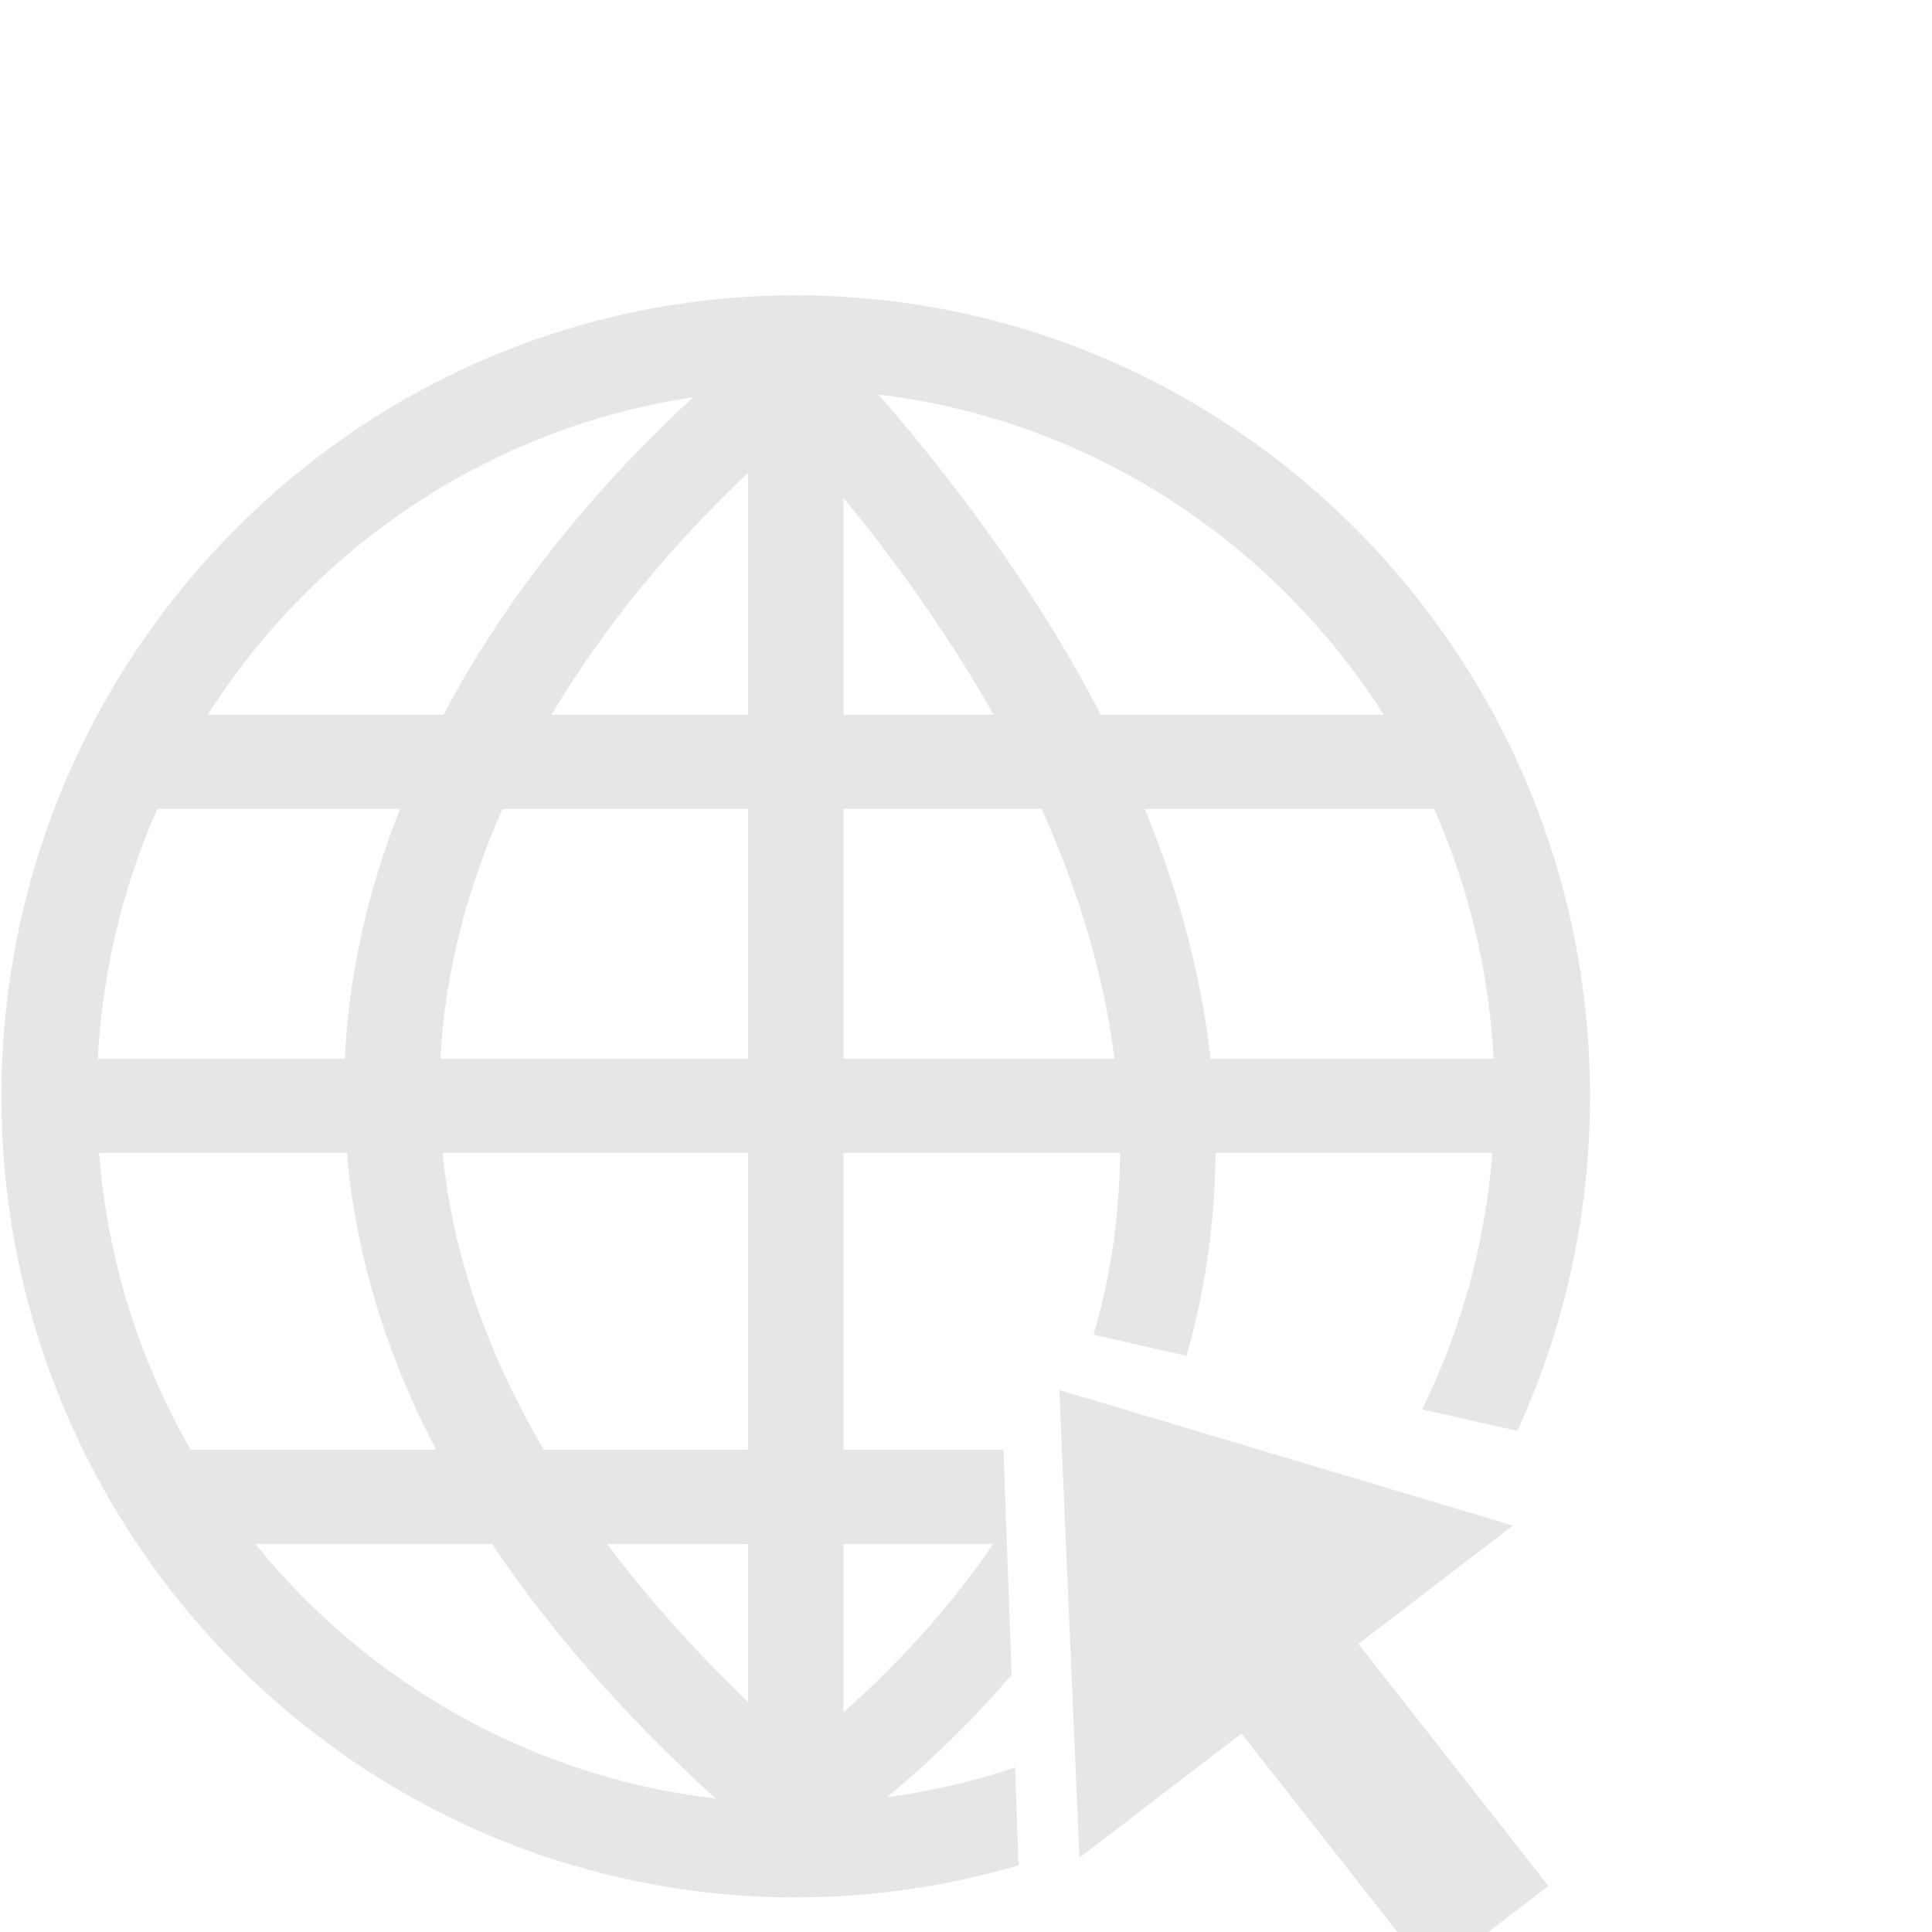 <svg xmlns="http://www.w3.org/2000/svg" xml:space="preserve" viewBox="0 0 30 30"><g style="fill:#e6e6e6;fill-opacity:1"><path d="m9590.91 3829.79-2347.78 701.48 103.96-2420.48 838.99 642.75 983.71-1252.64 604.86 463.4-983.71 1252.63 799.97 612.86" style="fill:#e6e6e6;fill-opacity:1;fill-rule:nonzero;stroke:none" transform="matrix(.003 0 0 -.003 -5.28 35.178)"/><path d="M6125.57 3734.19h775.13c-260.22-380.81-550.23-673.56-775.13-870.98Zm-493.86 4292.46H4614.77c142.96 240.2 296.14 451.98 439.53 629.58 204.75 253.62 408.99 463.46 577.41 622.01zm0-1780.4H4039.56c24.29 470.75 150.03 906.7 321.67 1292.62h1270.48zm0-2024.29H4575.12c-297.78 506.09-473.24 1019.05-524.37 1536.52h1580.96zm0-1305.23c-279.93 269.91-523.42 542.53-730.05 817.46h730.05zm-2550.46 817.46h1225.9c298.89-447.08 684.65-886.64 1156.97-1317.24-956.94 110.91-1801.56 600.76-2382.87 1317.24zm-334.51 487.77c-263.01 458.78-430.28 980.31-474.02 1536.52h1282.54c44.74-519.58 199.07-1032.4 461.89-1536.52Zm-172.67 3316.91h1256.24c-169.29-428.94-265.82-863.27-285.31-1292.62H2266.29c23.93 458.1 131.64 894.07 307.78 1292.62zm2774.82 2131.29c-190.47-174.5-432.44-417.2-677.58-719.32-243.43-300.02-449.23-609.52-615.86-924.19H2835.17c553.38 868.89 1460.42 1486.52 2513.72 1643.51zm776.68-2131.29h1025.76c198.05-438.74 323.88-869.98 377.01-1292.62H6125.57Zm0 1611.86c309.02-379.19 568.35-754.09 777.61-1124.08h-777.61Zm2796.54-1124.08H7457.82c-282.82 545.47-666.3 1098.37-1149.78 1656.96 1095.92-131.69 2043.18-760.6 2614.07-1656.96Zm568.87-1780.4H8025.9c-47.72 425.07-161.29 856.24-340.78 1292.62H9183.2c176.15-398.55 283.85-834.52 307.78-1292.62zM6350.51 2423.91c179.58 147.18 411.38 359.36 645.74 633.55l-42.41 1164.5h-828.27v1536.52h1431.84c-1.24-154.67-12.12-308.14-33.54-460.24-23.57-167.34-59.06-327.57-103.72-480.68l481.22-109.23c47.32 166.19 85.22 340.18 111.15 522.01 24.92 174.83 37.54 350.93 38.89 528.14h1433.14c-37.22-473.29-164.16-921.31-363.14-1327.08l492.41-111.77C9855.11 4846.86 9990 5433.38 9990 6051.14c0 2286.18-1844.35 4146.16-4111.36 4146.16-2267.02 0-4111.36-1859.98-4111.36-4146.16S3611.62 1905 5878.64 1905c400.33 0 787.39 58.3 1153.53 166.37l-18.44 506.14c-213.07-71.38-434.79-123.37-663.22-153.6" style="fill:#e6e6e6;fill-opacity:1;fill-rule:nonzero;stroke:none" transform="matrix(.003 0 0 -.003 -5.28 35.178)"/></g></svg>